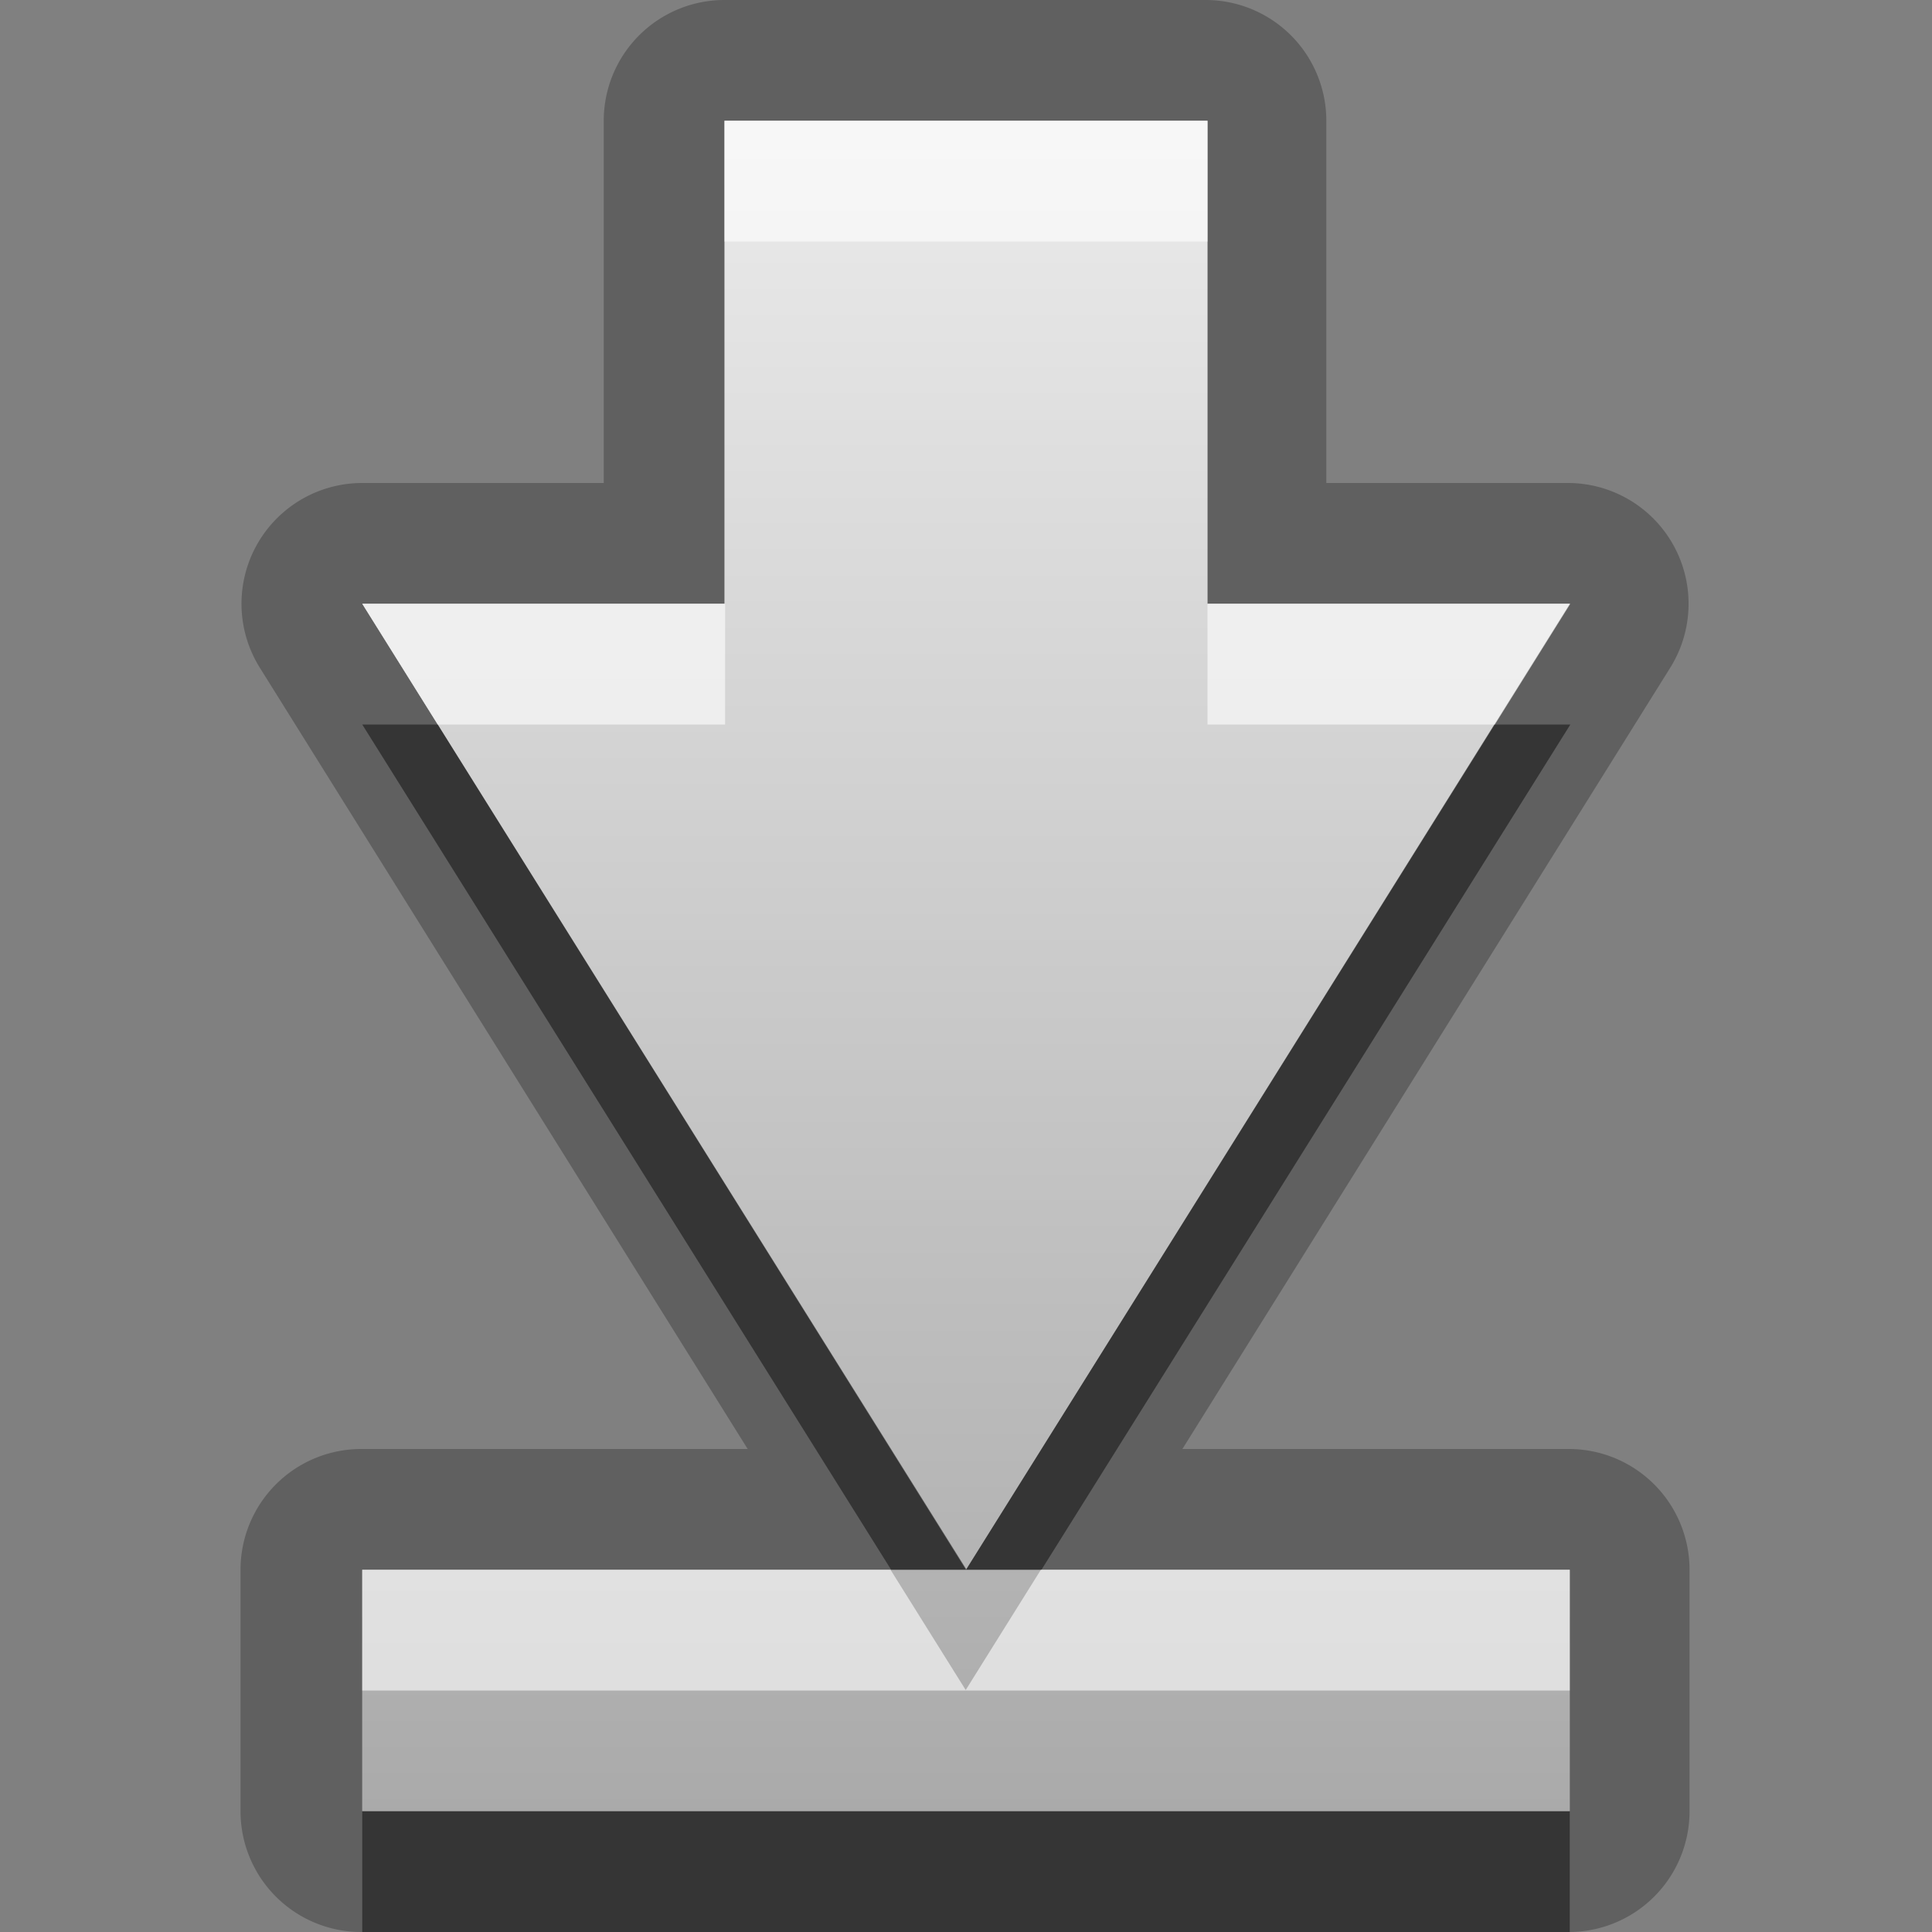 <?xml version="1.0" encoding="UTF-8"?>
<svg width="16" height="16" version="1.1" xmlns="http://www.w3.org/2000/svg">
 <rect width="100%" height="100%" fill="#808080" stroke="none"/>
 <defs>
  <linearGradient id="gr0" x1="8" x2="8" y1="1" y2="15" gradientUnits="userSpaceOnUse">
   <stop stop-color="#ebebeb" offset="0"/>
   <stop stop-color="#aaa" offset="1"/>
  </linearGradient>
 </defs>
 <path d="m6 0a1 1 0 0 0-1 1v3h-2a1 1 0 0 0-0.848 1.53l4.04 6.47h-3.2a1 1 0 0 0-1 1v2a1 1 0 0 0 1 1h10a1 1 0 0 0 1-1v-2a1 1 0 0 0-1-1h-3.2l4.04-6.47a1 1 0 0 0-0.848-1.53h-2v-3a1 1 0 0 0-1-1h-4zm0 1h4v4h3l-5 8h5v2h-10v-2h5l-5-8h3v-4z" opacity=".25"/>
 <path d="m6 1v4h-3l5 8 5-8h-3v-4zm-3 12v2h10v-2z" fill="url(#gr0)"/>
 <path d="m3 6 4.38 7h0.625l-4.38-7h-0.625zm5 7h0.625l4.38-7h-0.625l-4.38 7zm-5 2v1h10v-1h-10z" opacity=".45"/>
 <path d="m6 1v1h4v-1h-4zm-3 4 0.625 1h2.38v-1h-3zm7 0v1h2.38l0.625-1h-3zm-7 8v1h5l-0.625-1h-4.38zm5 1h5v-1h-4.38l-0.625 1z" fill="#fff" opacity=".6"/>
</svg>
